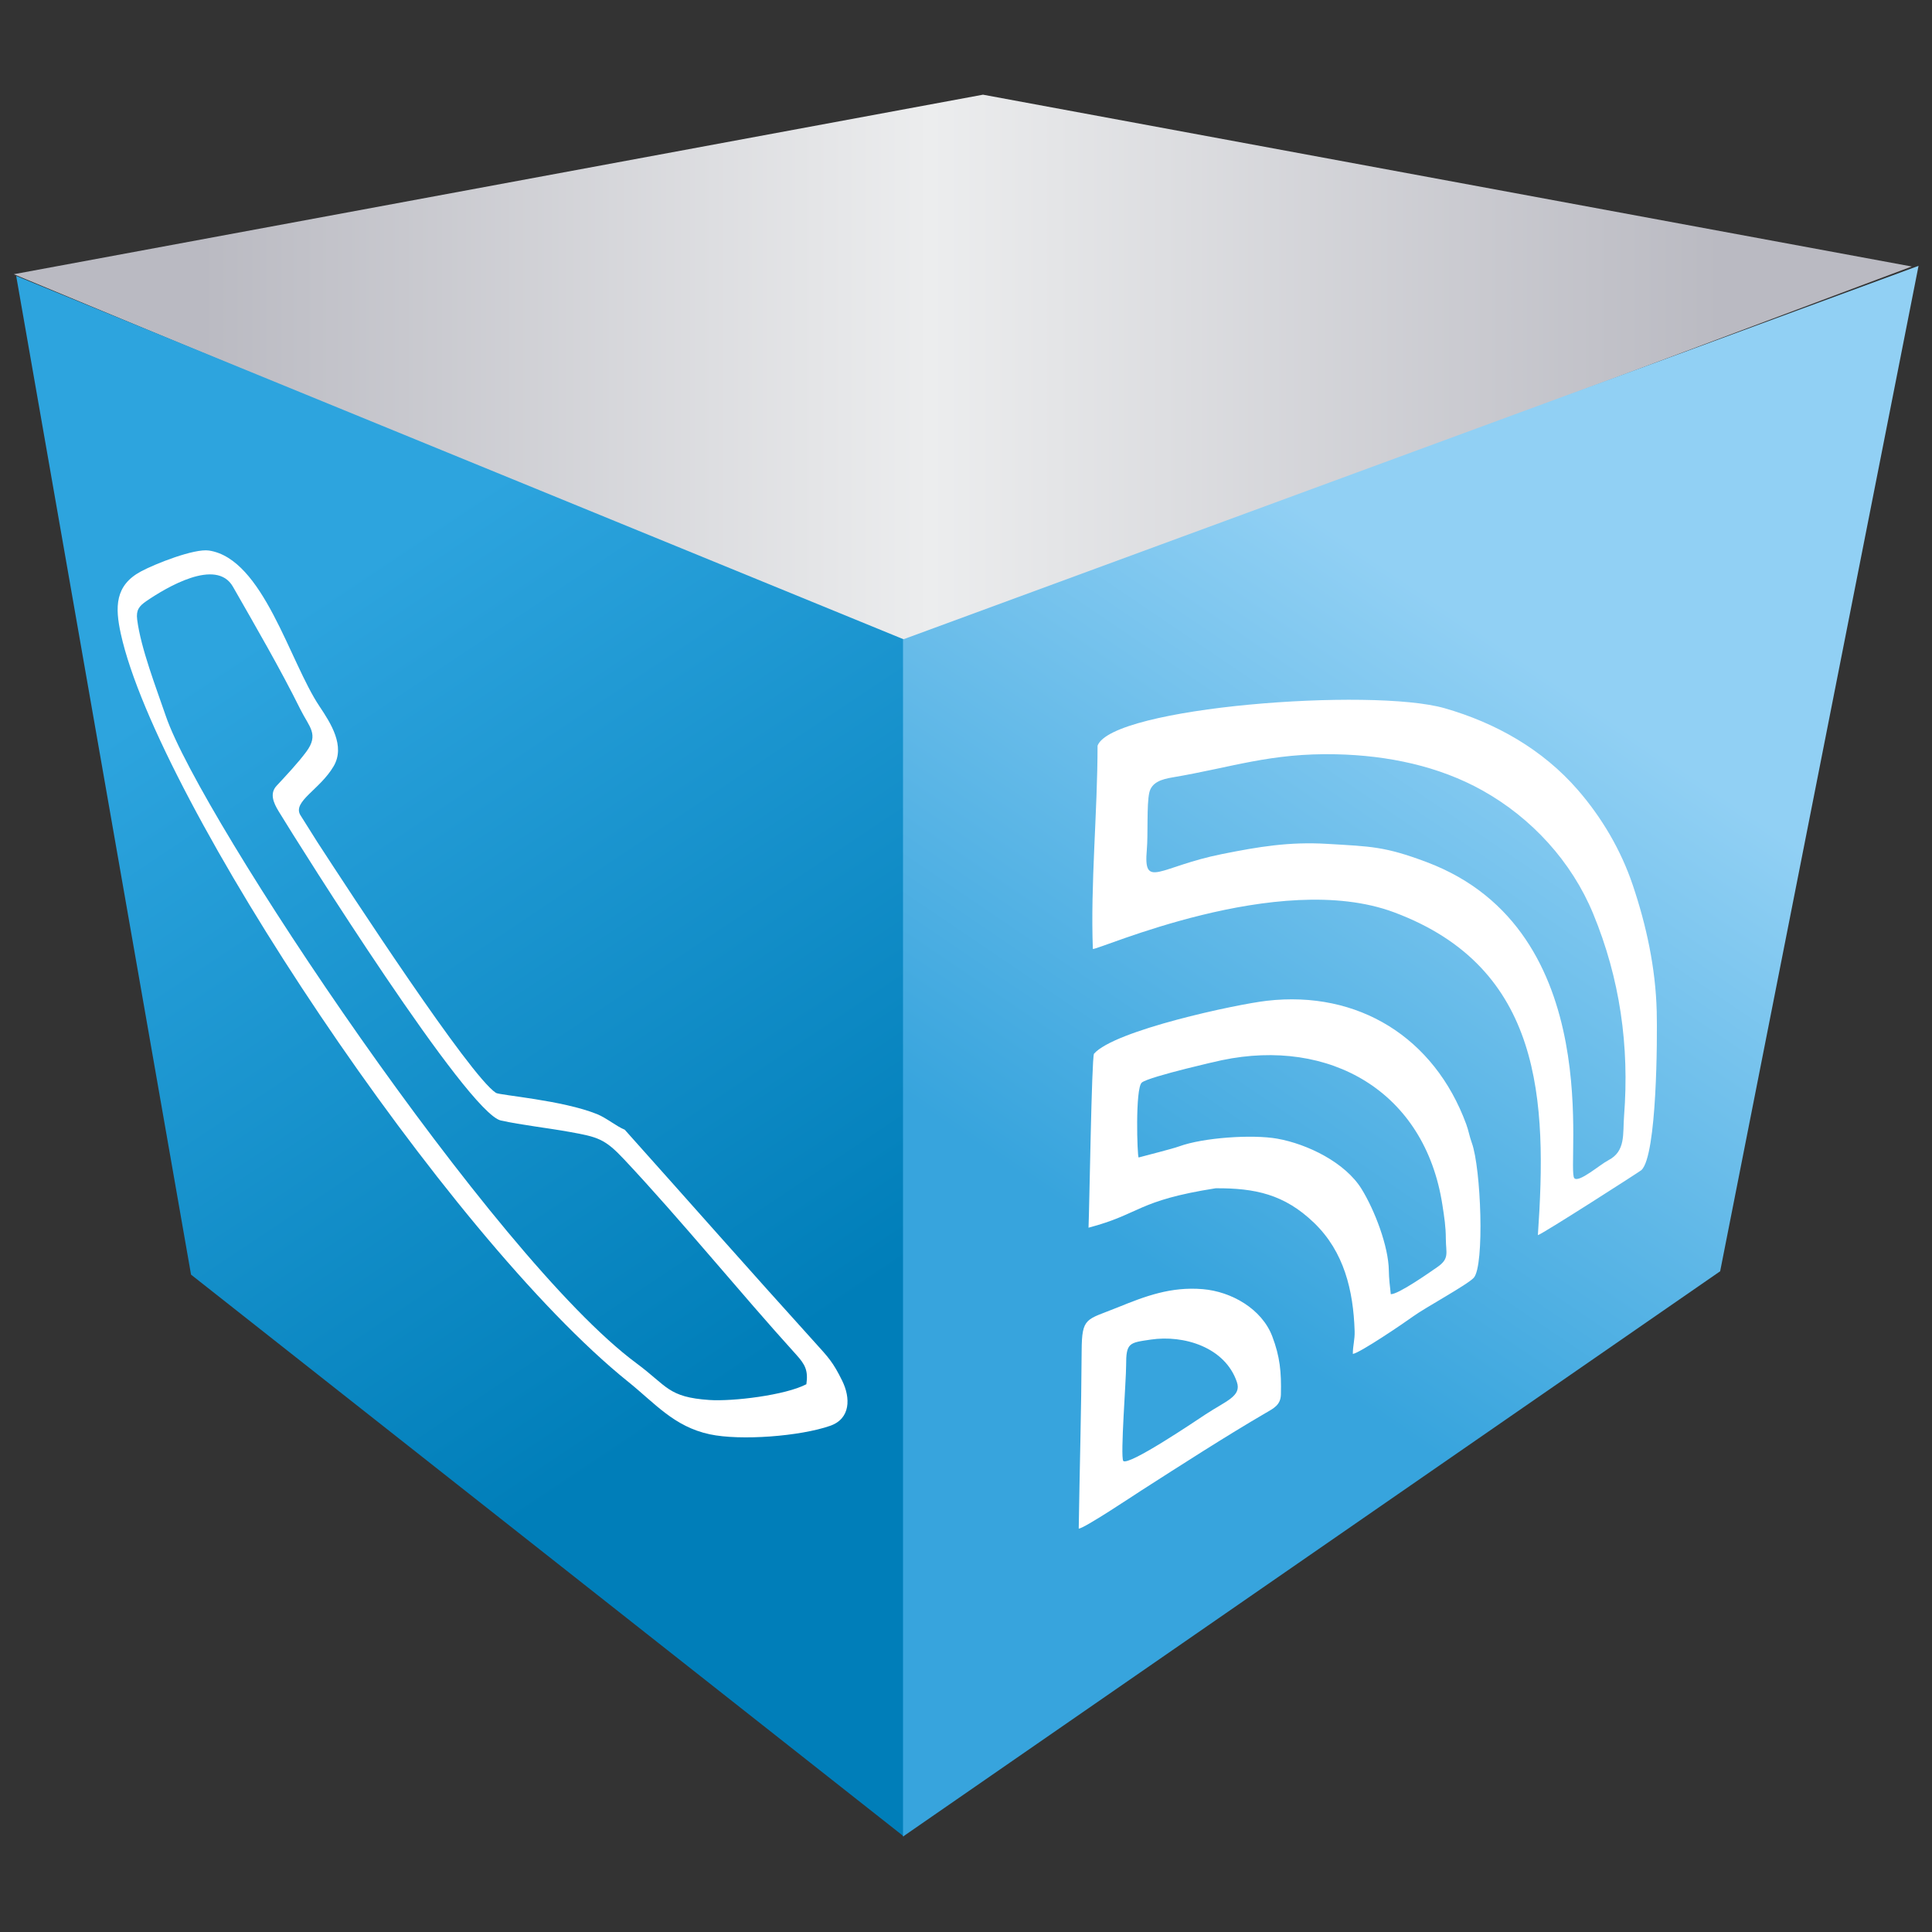 <?xml version="1.0" encoding="UTF-8" standalone="no"?>
<svg
   xmlns:dc="http://purl.org/dc/elements/1.1/"
   xmlns:cc="http://creativecommons.org/ns#"
   xmlns:rdf="http://www.w3.org/1999/02/22-rdf-syntax-ns#"
   xmlns:svg="http://www.w3.org/2000/svg"
   xmlns="http://www.w3.org/2000/svg"
   viewBox="0 0 200 200"
   height="100"
   width="100"
   xml:space="preserve"
   id="svg2"
   version="1.1"><rect x="0" y="0" width="200" height="200" fill="#333333" stroke="none"/><defs
     id="defs6"><clipPath
       id="clipPath18"
       clipPathUnits="userSpaceOnUse"><path
         style="clip-rule:evenodd"
         id="path16"
         d="m 224.327,508.48 72.51,13.432 69.487,-12.856 -75.364,-28.261 z" /></clipPath><linearGradient
       id="linearGradient26"
       spreadMethod="pad"
       gradientUnits="userSpaceOnUse"
       y2="508.54"
       x2="238.4"
       y1="508.54"
       x1="351.99"><stop
         id="stop20"
         offset="0"
         style="stop-opacity:1;stop-color:#babac2" /><stop
         id="stop22"
         offset="0.52"
         style="stop-opacity:1;stop-color:#ecedee" /><stop
         id="stop24"
         offset="1"
         style="stop-opacity:1;stop-color:#babac2" /></linearGradient><clipPath
       id="clipPath36"
       clipPathUnits="userSpaceOnUse"><path
         style="clip-rule:evenodd"
         id="path34"
         d="m 290.923,481.156 -66.418,27.196 13.082,-74.72 53.336,-42.039 z" /></clipPath><linearGradient
       id="linearGradient42"
       spreadMethod="pad"
       gradientUnits="userSpaceOnUse"
       y2="426.51"
       x2="279.45"
       y1="481.46"
       x1="242.75"><stop
         id="stop38"
         offset="0"
         style="stop-opacity:1;stop-color:#2da4de" /><stop
         id="stop40"
         offset="1"
         style="stop-opacity:1;stop-color:#007eb9" /></linearGradient><clipPath
       id="clipPath52"
       clipPathUnits="userSpaceOnUse"><path
         style="clip-rule:evenodd"
         id="path50"
         d="M 290.854,481.156 366.832,509.107 351.989,433.884 290.854,391.593 Z" /></clipPath><linearGradient
       id="linearGradient58"
       spreadMethod="pad"
       gradientUnits="userSpaceOnUse"
       y2="432.31"
       x2="312.44"
       y1="476.31"
       x1="342.27"><stop
         id="stop54"
         offset="0"
         style="stop-opacity:1;stop-color:#91d0f4" /><stop
         id="stop56"
         offset="1"
         style="stop-opacity:1;stop-color:#37a4dd" /></linearGradient></defs><g
     transform="matrix(1.333,0,0,-1.333,0,200)"
     id="g10"><g
       transform="matrix(1.038,0,0,1.038,-231.779,-399.06)"
       id="g4560"><g
         id="g12"><g
           id="g14"
           clip-path="url(#clipPath18)"><path
             d="m 224.327,508.48 72.51,13.432 69.487,-12.856 -75.364,-28.261 z"
             style="fill:url(#linearGradient26);fill-rule:evenodd;stroke:none"
             id="path28" /></g></g><g
         id="g30"><g
           id="g32"
           clip-path="url(#clipPath36)"><path
             d="m 290.923,481.156 -66.418,27.196 13.082,-74.72 53.336,-42.039 z"
             style="fill:url(#linearGradient42);fill-rule:evenodd;stroke:none"
             id="path44" /></g></g><g
         id="g46"><g
           id="g48"
           clip-path="url(#clipPath52)"><path
             d="M 290.854,481.156 366.832,509.107 351.989,433.884 290.854,391.593 Z"
             style="fill:url(#linearGradient58);fill-rule:evenodd;stroke:none"
             id="path60" /></g></g><path
         d="m 334.209,469.854 c 3.676,-2.055 6.668,-5.317 8.279,-9.217 2.003,-4.849 2.72,-9.892 2.312,-15.137 -0.105,-1.345 0.141,-2.637 -1.188,-3.317 -0.596,-0.304 -2.184,-1.693 -2.53,-1.339 -0.654,0.672 2.618,18.523 -11.064,23.658 -3.131,1.175 -4.148,1.163 -7.426,1.359 -2.834,0.17 -5.115,-0.211 -7.864,-0.761 -4.724,-0.945 -5.9,-2.686 -5.633,0.331 0.101,1.143 -0.02,3.339 0.183,4.256 0.175,0.793 0.949,1.014 1.733,1.146 4.506,0.762 7.335,1.837 12.245,1.73 3.873,-0.084 7.689,-0.884 10.952,-2.708 z m 13.033,-16.5 c -0.083,3.227 -0.777,6.419 -1.79,9.422 -0.886,2.626 -2.306,5.035 -4.101,7.109 -2.64,3.049 -6.159,5.03 -9.972,6.123 -5.452,1.563 -24.88,0.089 -25.97,-2.802 -0.002,-4.979 -0.536,-10.36 -0.352,-15.207 0.328,-0.126 13.876,5.97 22.533,2.742 11.136,-4.152 11.454,-14.101 10.762,-24.153 0.243,0.017 7.647,4.768 7.75,4.867 1.163,1.106 1.192,9.901 1.141,11.901 z m -31.408,-27.761 c 0.359,-1.057 -0.796,-1.398 -2.349,-2.418 -0.649,-0.427 -5.756,-3.888 -6.156,-3.48 -0.222,0.397 0.22,6.071 0.217,7.136 -0.005,1.718 0.23,1.704 1.855,1.943 2.438,0.359 5.542,-0.55 6.434,-3.181 z m 2.171,-2.301 c 0.595,0.346 1.102,0.595 1.121,1.373 0.042,1.689 -0.072,2.834 -0.644,4.344 -0.782,2.066 -3.065,3.358 -5.198,3.537 -2.396,0.2 -4.293,-0.521 -6.38,-1.369 -2.337,-0.95 -2.671,-0.689 -2.685,-3.242 -0.024,-4.488 -0.152,-8.867 -0.219,-13.307 0.428,0.027 4.06,2.455 4.696,2.863 2.911,1.865 6.344,4.077 9.308,5.802 z m -3.301,26.383 c 8.048,1.685 15.195,-2.299 16.506,-10.833 0.139,-0.902 0.253,-1.604 0.256,-2.523 0.004,-1.074 0.294,-1.479 -0.639,-2.124 -0.6,-0.415 -2.92,-2.046 -3.48,-2.026 -0.065,0.564 -0.138,1.194 -0.146,1.78 -0.027,1.814 -1.059,4.501 -2.035,6.085 -1.226,1.99 -4.055,3.368 -6.308,3.77 -1.879,0.335 -5.546,0.078 -7.331,-0.571 -0.542,-0.198 -2.445,-0.668 -3.047,-0.836 -0.104,0.098 -0.263,5.157 0.235,5.602 0.253,0.226 1.839,0.668 3.323,1.043 1.226,0.31 2.383,0.574 2.665,0.633 z m -9.563,0.484 c -0.176,-0.372 -0.342,-11.546 -0.408,-13.015 3.913,1.03 3.601,2.023 9.514,2.95 2.954,0.015 5.134,-0.45 7.35,-2.576 2.257,-2.165 2.947,-5.074 3.045,-8.098 0.022,-0.673 -0.139,-1.105 -0.134,-1.72 0.533,0.073 3.858,2.332 4.503,2.802 0.896,0.654 4.087,2.383 4.546,2.898 0.811,0.91 0.545,8.186 -0.148,10.093 -0.181,0.497 -0.234,0.895 -0.419,1.399 -2.391,6.492 -8.081,10.017 -14.92,9.229 -2.286,-0.263 -11.403,-2.211 -12.93,-3.964"
         style="fill:#ffffff;fill-opacity:1;fill-rule:evenodd;stroke:none"
         id="path62" /><path
         d="m 270.293,425.617 c 2.012,-1.619 3.427,-3.356 6.097,-3.929 2.314,-0.497 6.771,-0.149 9.012,0.633 1.538,0.536 1.531,2.089 0.905,3.366 -0.683,1.395 -1.038,1.757 -2.061,2.887 -4.763,5.26 -9.476,10.61 -14.212,15.901 -0.613,0.246 -1.369,0.881 -2.059,1.161 -2.594,1.052 -7.301,1.416 -7.575,1.593 -1.948,1.257 -10.928,15.024 -13.357,18.756 l -1.288,2.047 c -0.567,1.012 1.484,1.896 2.504,3.643 0.878,1.505 -0.21,3.204 -1.064,4.478 -2.242,3.349 -4.202,11.032 -8.262,11.653 -1.1,0.168 -4.029,-0.993 -5.086,-1.559 -1.962,-1.05 -1.952,-2.676 -1.512,-4.678 2.728,-12.407 24.361,-45.019 37.959,-55.954 z m -9.526,19.546 c 1.585,-0.343 3.454,-0.55 5.102,-0.846 2.16,-0.388 2.666,-0.513 4.122,-2.065 4.333,-4.617 8.586,-9.876 12.882,-14.617 0.662,-0.73 0.896,-1.184 0.751,-2.202 -1.565,-0.821 -5.506,-1.3 -7.263,-1.179 -3.096,0.212 -3.125,1.026 -5.451,2.748 -10.683,7.904 -32.62,40.838 -35.208,48.417 -0.716,2.1 -1.876,5.081 -2.146,7.227 -0.087,0.697 0.135,1 0.694,1.382 1.474,1.005 5.224,3.256 6.471,1.073 1.69,-2.96 3.542,-6.143 5.045,-9.175 0.658,-1.328 1.419,-1.863 0.434,-3.186 -0.626,-0.84 -1.496,-1.761 -2.214,-2.536 -0.525,-0.567 -0.246,-1.247 0.148,-1.896 1.659,-2.729 14.153,-22.606 16.633,-23.143"
         style="fill:#ffffff;fill-opacity:1;fill-rule:evenodd;stroke:none"
         id="path64" /></g></g></svg>